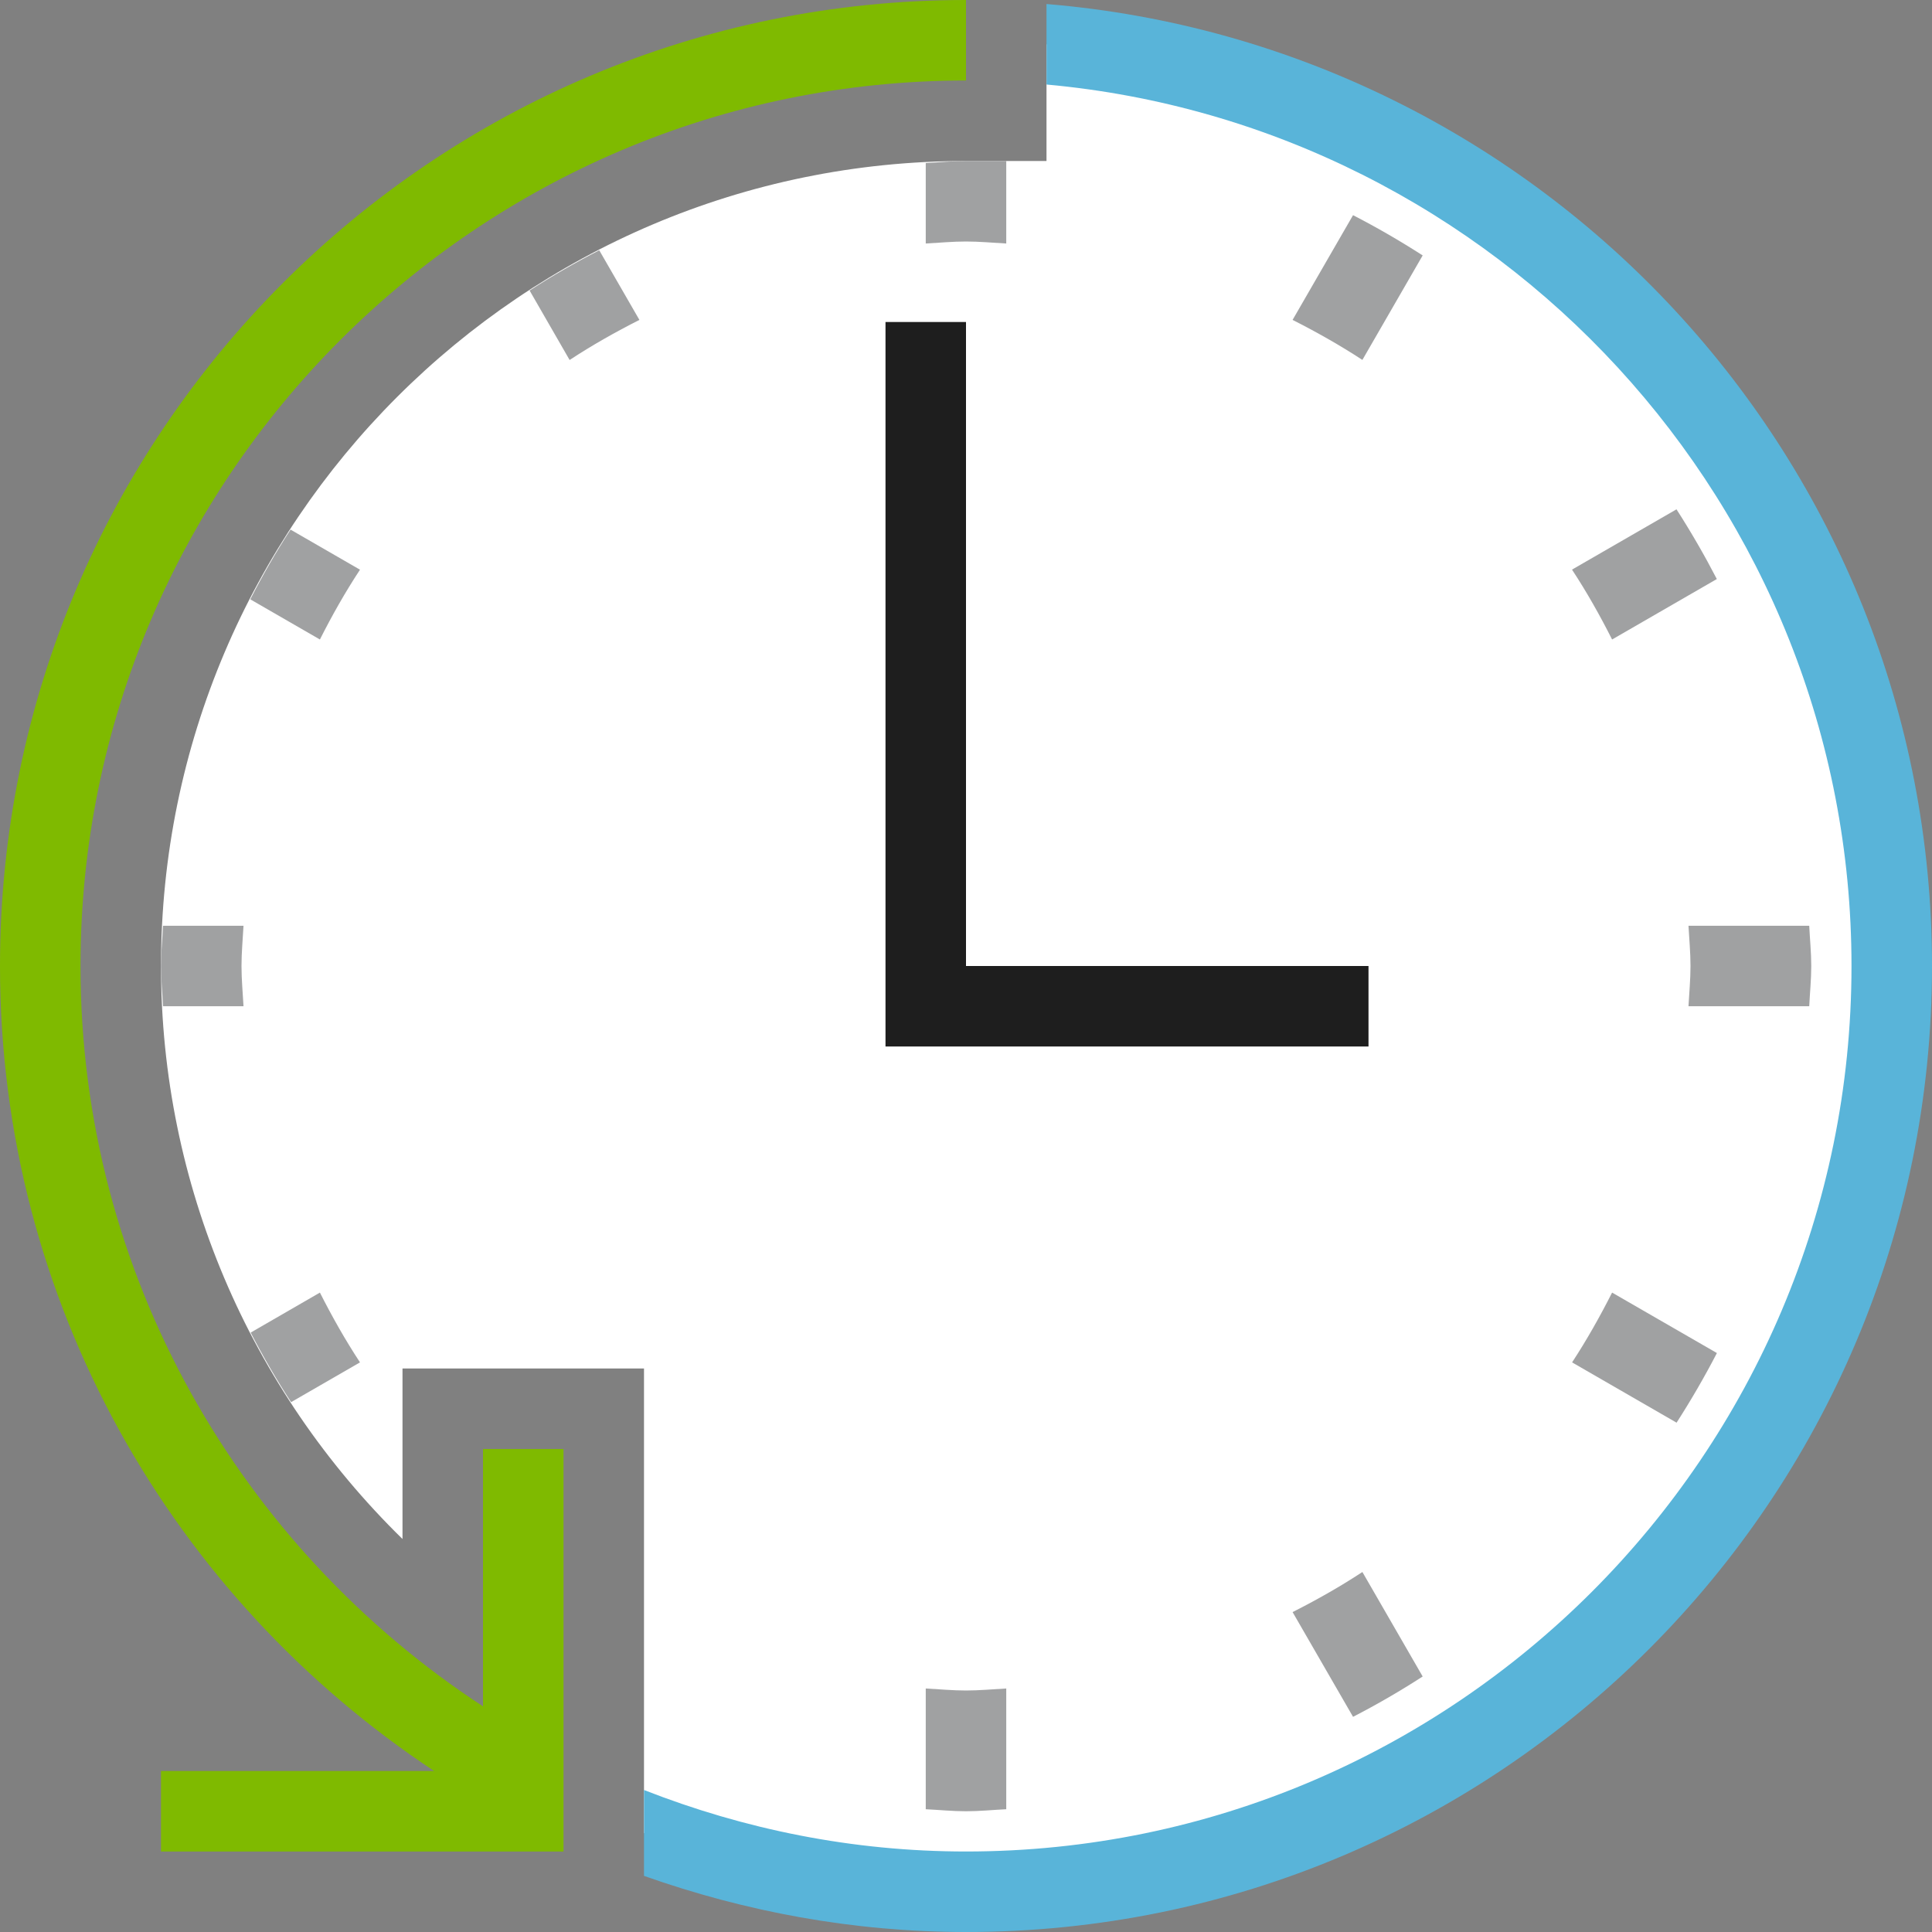 <?xml version="1.0" encoding="utf-8"?>
<!-- Generator: Adobe Illustrator 21.1.0, SVG Export Plug-In . SVG Version: 6.00 Build 0)  -->
<svg version="1.1" id="Layer_1" xmlns="http://www.w3.org/2000/svg" xmlns:xlink="http://www.w3.org/1999/xlink" x="0px" y="0px"
	 width="24px" height="24px" viewBox="0 0 24 24" enable-background="new 0 0 24 24" xml:space="preserve">
<rect x="0" y="0" width="24" height="24" fill="#808080" stroke="none"/>
<path fill="#FFFFFF" d="M13,0.551V2h-1C6.486,2,2,6.486,2,12c0,2.707,1.095,5.255,3,7.118V17h3v5.771
	c1.247,0.464,2.591,0.729,4,0.729c6.351,0,11.5-5.149,11.5-11.5C23.5,5.986,18.882,1.058,13,0.551z"/>
<rect x="11" y="4" fill="#1E1E1E" width="1" height="9"/>
<rect x="12" y="12" fill="#1E1E1E" width="5" height="1"/>
<g>
	<path fill="#A0A1A2" d="M16.057,20.026l0.751,1.301c0.297-0.153,0.585-0.32,0.865-0.501l-0.749-1.298
		C16.646,19.711,16.355,19.875,16.057,20.026z"/>
	<path fill="#A0A1A2" d="M12,21c-0.169,0-0.333-0.016-0.5-0.025v1.5c0.167,0.008,0.331,0.025,0.5,0.025s0.333-0.017,0.5-0.025v-1.5
		C12.333,20.984,12.169,21,12,21z"/>
	<path fill="#A0A1A2" d="M22.475,12.5c0.008-0.167,0.025-0.331,0.025-0.5s-0.017-0.333-0.025-0.5h-1.5
		C20.984,11.667,21,11.831,21,12s-0.016,0.333-0.025,0.5H22.475z"/>
	<path fill="#A0A1A2" d="M20.026,7.944l1.301-0.751c-0.154-0.297-0.321-0.586-0.501-0.866l-1.298,0.749
		C19.711,7.354,19.875,7.645,20.026,7.944z"/>
	<path fill="#A0A1A2" d="M20.026,16.057c-0.151,0.298-0.315,0.589-0.497,0.867l1.298,0.749c0.18-0.28,0.347-0.568,0.501-0.865
		L20.026,16.057z"/>
	<path fill="#A0A1A2" d="M16.808,2.673l-0.751,1.301c0.298,0.151,0.589,0.315,0.867,0.497l0.749-1.298
		C17.393,2.993,17.105,2.826,16.808,2.673z"/>
</g>
<path fill="#7FBA00" d="M12,0C5.373,0,0,5.373,0,12c0,4.183,2.147,7.854,5.393,10H2v1h5v-5H6v3.197C2.996,19.233,1,15.85,1,12
	C1,5.935,5.935,1,12,1V0z"/>
<path fill="#59B4D9" d="M13,0.05v1C18.598,1.558,23,6.273,23,12c0,6.065-4.935,11-11,11c-1.412,0-2.758-0.277-4-0.764v1.067
	C9.253,23.746,10.595,24,12,24c6.627,0,12-5.373,12-12C24,5.711,19.158,0.56,13,0.05z"/>
<path fill="#A0A1A2" d="M12,2c-0.169,0-0.333,0.017-0.5,0.025v1C11.667,3.016,11.831,3,12,3s0.333,0.016,0.5,0.025V2H12z"/>
<path fill="#A0A1A2" d="M7.076,4.472c0.278-0.183,0.569-0.347,0.867-0.498L7.444,3.109c-0.297,0.153-0.586,0.319-0.865,0.5
	L7.076,4.472z"/>
<path fill="#A0A1A2" d="M3.974,7.944c0.151-0.299,0.315-0.589,0.498-0.867L3.609,6.579C3.428,6.858,3.262,7.147,3.109,7.445
	L3.974,7.944z"/>
<path fill="#A0A1A2" d="M2.025,12.5h1C3.016,12.333,3,12.169,3,12s0.016-0.333,0.025-0.5h-1C2.017,11.667,2,11.831,2,12
	C2,12.168,2.017,12.333,2.025,12.5z"/>
<path fill="#A0A1A2" d="M3.114,16.554c0.153,0.296,0.32,0.584,0.502,0.864l0.856-0.494c-0.183-0.278-0.347-0.569-0.498-0.867
	L3.114,16.554z"/>
</svg>
